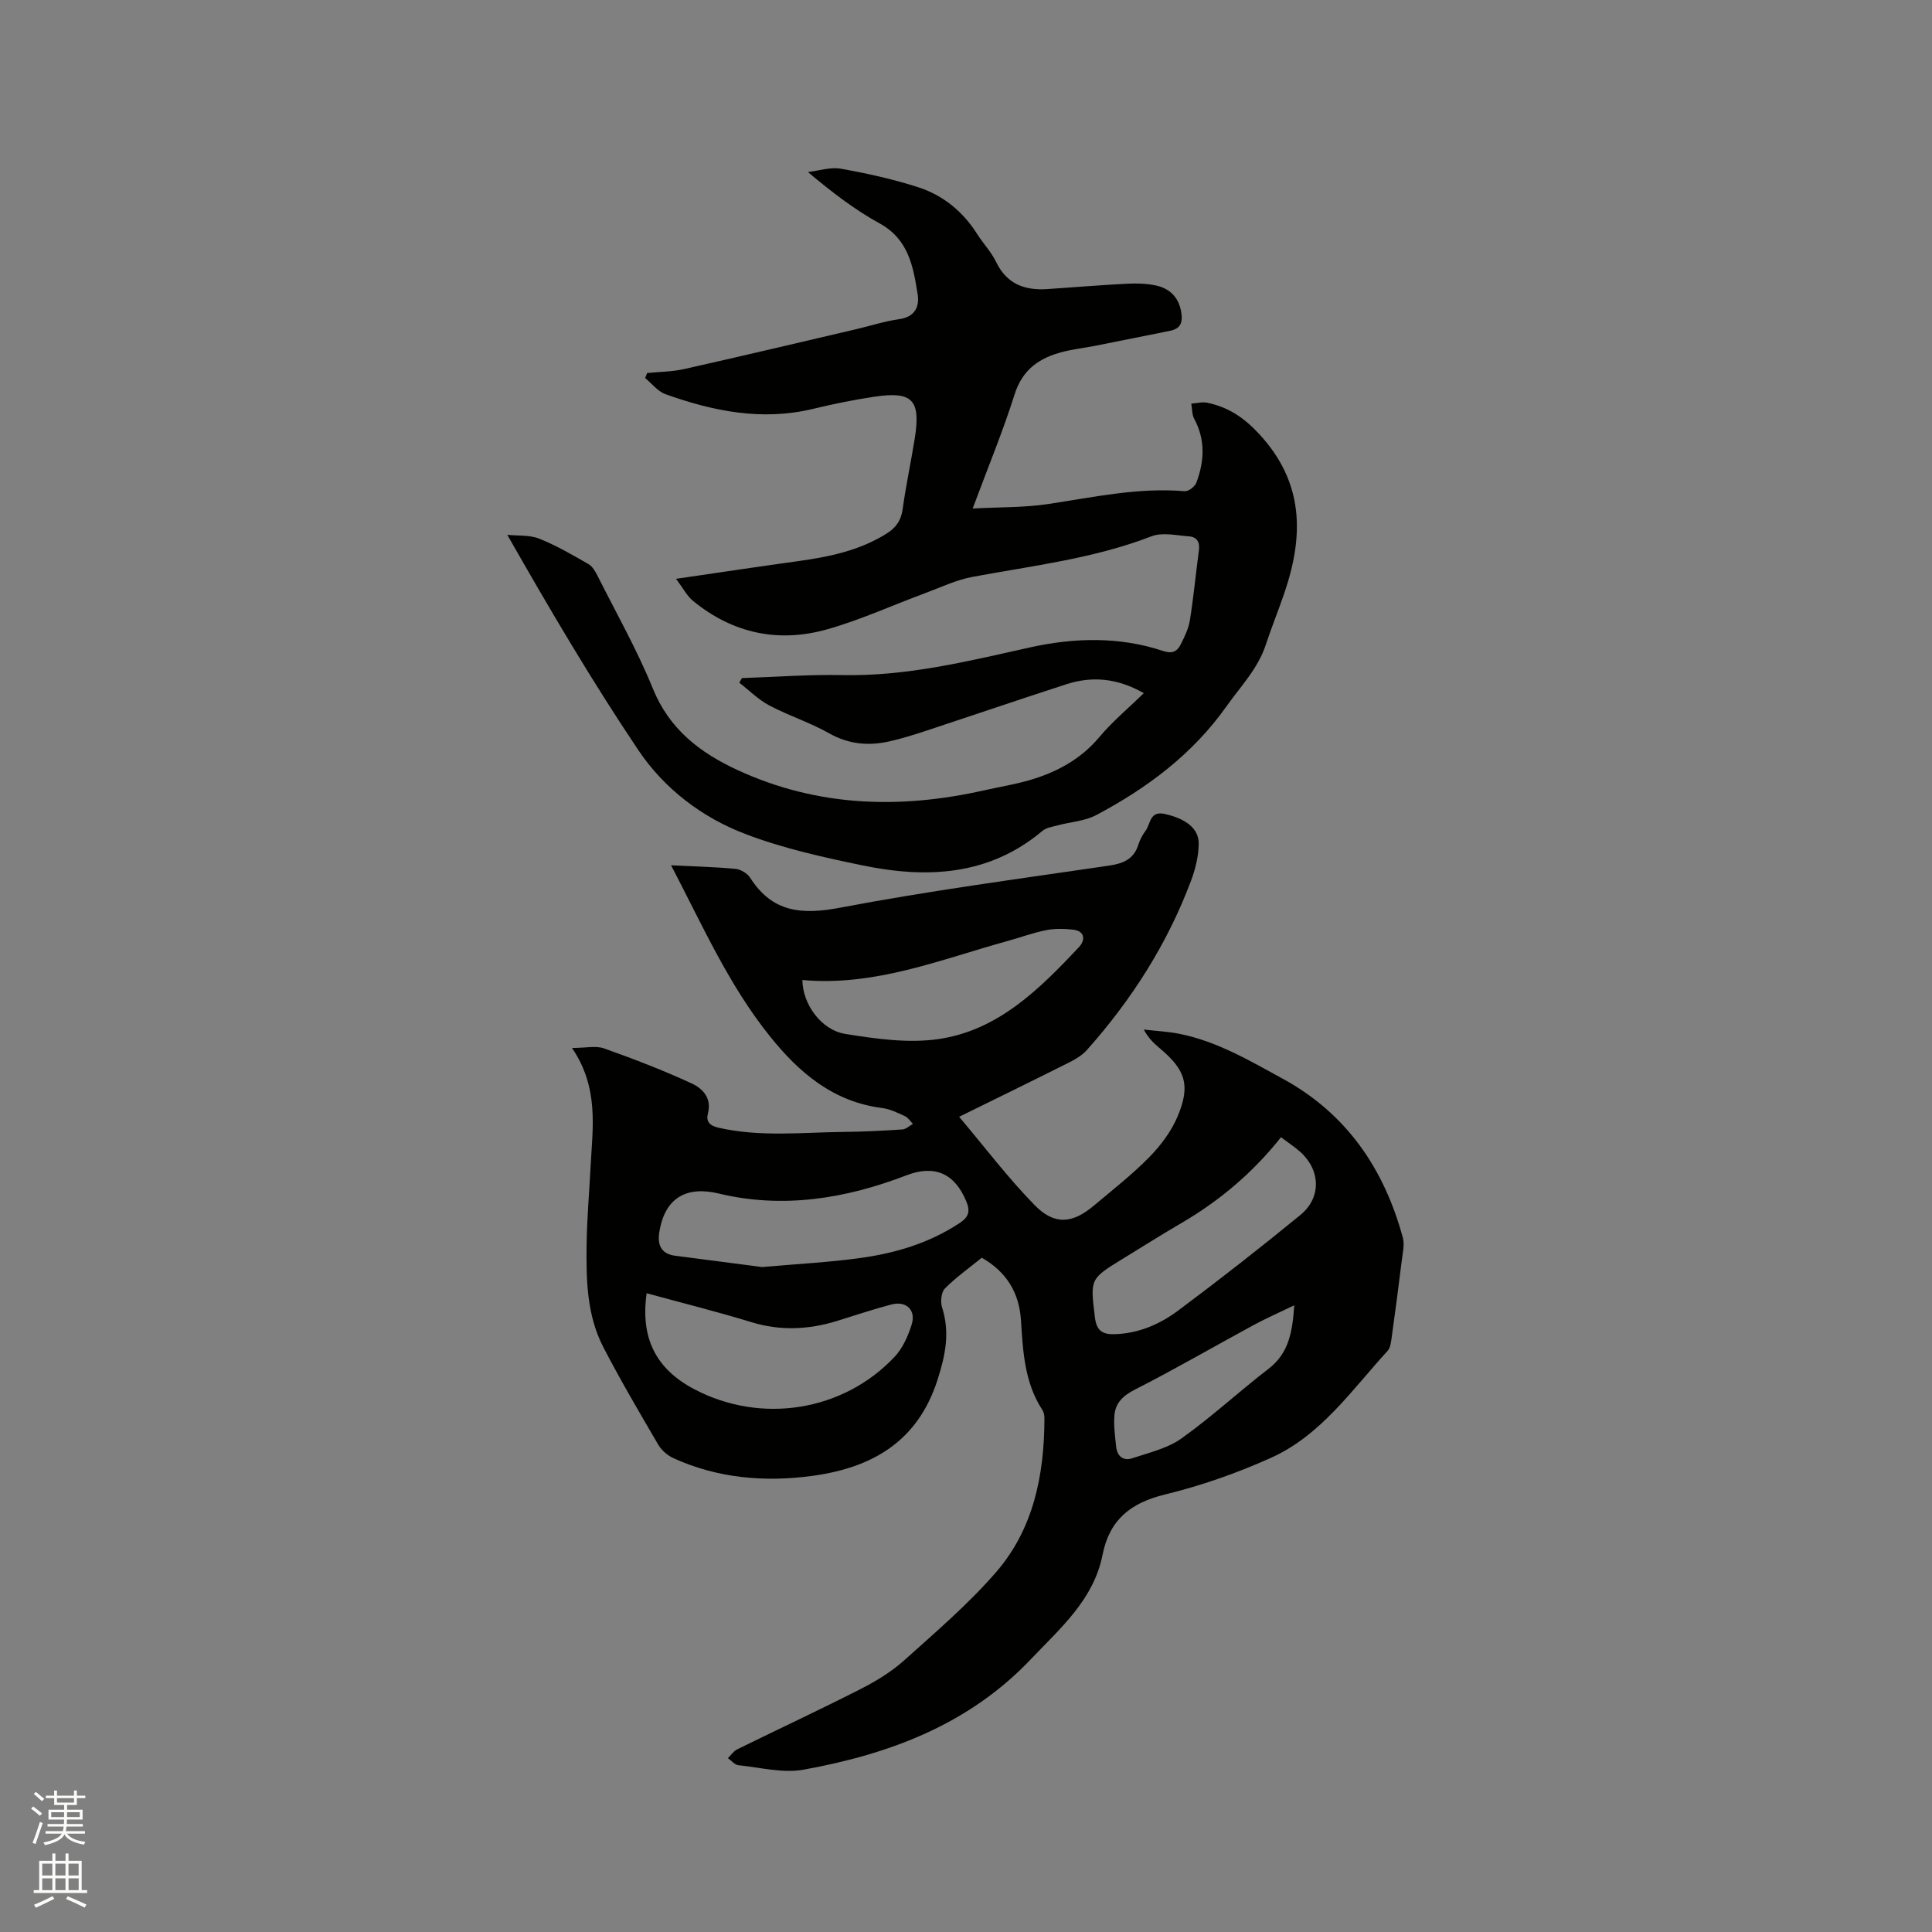 <svg enable-background="new 0 0 400 400" viewBox="0 0 400 400" xmlns="http://www.w3.org/2000/svg"><rect x="0" y="0" width="400" height="400" fill="#808080" stroke="none"/><path d="m6.44 374.46.42-.45c.65.47 1.27.95 1.85 1.44l-.45.49c-.65-.56-1.25-1.06-1.82-1.48m.93 7.33-.63-.26c.55-1.36 1.05-2.8 1.52-4.33.19.1.38.19.59.27-.46 1.29-.95 2.73-1.48 4.32m-.38-10.38.44-.42c.43.34 1.01.82 1.74 1.44l-.49.49c-.53-.51-1.09-1.01-1.69-1.51m2.5.35h1.72v-1.04h.59v1.04h3.52v-1.04h.59v1.04h1.75v.53h-1.75v1.42h-2.03v.97h3.22v2.03h-3.24c0 .35-.01.66-.03.93h3.32v.53h-3.37c-.03.27-.08.58-.15.94h3.96v.53h-3.71c.67.92 1.93 1.48 3.79 1.68-.13.24-.23.44-.29.59-2.13-.38-3.48-1.08-4.04-2.12-.43.97-1.77 1.72-4.03 2.23-.09-.19-.2-.37-.33-.55 2.1-.42 3.37-1.03 3.81-1.83h-3.36v-.53h3.58c.08-.29.13-.61.16-.94h-3.33v-.53h3.39c.02-.27.04-.58.04-.93h-3.23v-2.03h3.25v-.97h-2.07v-1.42h-1.73zm1.12 3.44v1h2.65c.01-.3.02-.44.01-.4v-.25-.35zm1.19-2h3.52v-.91h-3.52zm4.71 2h-2.63v.59c0 .15-.01.28-.01.4h2.64z" fill="#fbfcfa"/><path d="m13.56 383.74h.63v1.52h2.72v6.07h1.13v.6h-11.06v-.6h1.13v-6.07h2.73v-1.52h.63v1.52h2.1v-1.52zm-2.69 8.83.38.56c-1.24.63-2.53 1.25-3.85 1.85-.1-.21-.21-.42-.34-.63 1.36-.55 2.63-1.15 3.81-1.78m-2.13-4.27h2.1v-2.45h-2.1zm0 3.04h2.1v-2.46h-2.1zm2.72-3.04h2.1v-2.45h-2.1zm0 3.04h2.1v-2.46h-2.1zm6.07 3.6c-1.41-.71-2.7-1.3-3.86-1.78l.35-.56c1.45.62 2.75 1.19 3.88 1.72zm-1.25-9.09h-2.1v2.45h2.1zm-2.09 5.49h2.1v-2.46h-2.1z" fill="#fbfcfa"/><g fill="#010100"><path d="m138.94 179.15c4.9.24 9.13.34 13.33.74 1.09.1 2.47.93 3.05 1.85 4.61 7.23 10.75 7.69 18.72 6.17 18.41-3.5 37.01-5.96 55.56-8.69 2.99-.44 5.17-1.35 6.11-4.41.31-.99.84-1.97 1.47-2.81 1.06-1.42.82-4.18 3.97-3.48 4.25.95 7.07 2.94 7.03 6.19-.03 2.56-.69 5.23-1.6 7.66-4.89 13.04-12.27 24.59-21.5 34.97-.94 1.06-2.26 1.89-3.55 2.54-7.46 3.75-14.96 7.41-22.95 11.34 5.31 6.29 10.1 12.63 15.61 18.27 4.12 4.22 7.84 3.86 12.29.12 3.89-3.28 7.93-6.42 11.48-10.05 2.39-2.44 4.58-5.37 5.88-8.49 2.68-6.43 1.58-9.57-3.69-14.01-1.2-1.01-2.36-2.06-3.34-3.9 2.44.28 4.91.4 7.31.87 7.82 1.54 14.61 5.57 21.46 9.31 13.19 7.19 20.99 18.63 24.86 32.9.39 1.44-.02 3.13-.21 4.69-.66 5.36-1.37 10.72-2.11 16.07-.13.92-.26 2.05-.83 2.68-7.42 8.1-13.81 17.51-24.19 22.17-7.02 3.15-14.41 5.75-21.88 7.56-7.13 1.73-11.51 5.23-12.95 12.5-1.84 9.27-8.66 15.1-14.8 21.57-12.9 13.6-29.34 19.69-47.09 22.91-4.31.78-9-.46-13.5-.92-.77-.08-1.45-.96-2.17-1.46.63-.62 1.16-1.45 1.91-1.82 8.55-4.21 17.19-8.23 25.67-12.55 3.16-1.61 6.3-3.54 8.93-5.9 6.53-5.86 13.26-11.62 18.99-18.22 7.77-8.95 9.99-20.12 10.03-31.75 0-.61-.09-1.33-.41-1.82-3.72-5.68-4.04-12.14-4.45-18.61-.36-5.68-2.98-10.01-8.11-12.94-2.64 2.14-5.34 4.05-7.63 6.36-.77.78-.97 2.75-.6 3.91 1.66 5.18.72 9.83-.93 14.99-4.15 12.98-13.78 18.28-26.05 19.92-9.76 1.31-19.48.48-28.63-3.68-1.23-.56-2.47-1.64-3.15-2.8-3.9-6.67-7.83-13.35-11.38-20.21-3.4-6.58-3.55-13.88-3.45-21.09.07-5.4.54-10.8.82-16.2.42-8.11 1.79-16.34-3.84-24.63 2.88 0 4.95-.51 6.63.09 6.16 2.19 12.28 4.54 18.2 7.28 2.16 1 4.15 2.99 3.31 6.16-.44 1.69.32 2.56 2.23 2.99 8.62 1.96 17.3.95 25.97.86 4.02-.04 8.05-.24 12.06-.51.75-.05 1.46-.75 2.18-1.15-.54-.54-.98-1.29-1.63-1.59-1.53-.7-3.12-1.5-4.76-1.7-10.11-1.29-17.16-7.29-23.21-14.84-8.5-10.56-13.93-22.88-20.47-35.41zm-5.06 88.6c-1.31 9.33 1.92 15.7 9.92 19.9 13.81 7.24 30.78 4.58 41.43-6.75 1.66-1.76 2.76-4.26 3.51-6.62.97-3.03-1.1-5.01-4.19-4.2-3.78.99-7.49 2.25-11.23 3.4-5.9 1.82-11.76 2.1-17.78.25-7.14-2.19-14.41-3.99-21.66-5.98zm23.93-5.42c7.5-.66 13.86-.99 20.14-1.85 7.38-1 14.46-3.09 20.78-7.3 1.82-1.21 2.19-2.37 1.34-4.43-2.38-5.8-6.55-7.66-12.38-5.42-12.6 4.85-25.62 6.97-38.86 3.78-6.52-1.57-11.2.68-12.34 8.09-.39 2.49.38 4.41 3.25 4.78 6.39.84 12.77 1.66 18.07 2.35zm107.41-26.88c-5.94 7.47-12.81 13.21-20.67 17.8-4.11 2.4-8.15 4.95-12.21 7.44-6.74 4.14-6.6 4.13-5.65 12.06.33 2.79 1.6 3.55 4.09 3.48 4.97-.15 9.38-2.07 13.2-4.93 8.57-6.4 17-12.99 25.27-19.77 4.35-3.57 4.16-9.23 0-13.01-1.16-1.04-2.49-1.9-4.03-3.07zm-99.09-32.55c.02 4.87 3.8 10.34 8.87 11.16 6.33 1.02 12.99 1.97 19.23 1.08 12.39-1.77 20.98-10.35 29.16-19.05 1.28-1.36 1.36-3.32-1.25-3.62-1.83-.21-3.76-.24-5.55.11-2.68.53-5.28 1.5-7.93 2.23-13.88 3.82-27.43 9.45-42.53 8.09zm101.83 67.35c-3.18 1.54-5.88 2.71-8.45 4.11-8.18 4.43-16.23 9.11-24.52 13.33-2.47 1.26-4.04 2.75-4.26 5.32-.18 2.17.13 4.4.37 6.59.21 1.94 1.52 2.92 3.32 2.32 3.47-1.17 7.27-2.03 10.17-4.09 6.27-4.47 11.96-9.75 18.08-14.46 4.15-3.21 4.92-7.57 5.29-13.12z"/><path d="m139.96 119.84c8.9-1.29 17.04-2.53 25.2-3.65 6.44-.89 12.73-2.17 18.36-5.69 1.9-1.19 3.02-2.66 3.35-5 .68-4.93 1.73-9.8 2.52-14.72 1.27-7.97-.46-9.82-8.32-8.65-4.29.64-8.55 1.51-12.77 2.53-10.55 2.53-20.63.49-30.52-3.05-1.6-.57-2.82-2.2-4.21-3.34.14-.35.28-.69.41-1.04 2.56-.26 5.17-.26 7.66-.82 11.87-2.66 23.71-5.47 35.56-8.24 2.99-.7 5.94-1.66 8.97-2.09 3.24-.46 4.23-2.57 3.82-5.14-.91-5.73-1.86-11.39-7.88-14.69-5.17-2.84-9.9-6.48-14.84-10.63 2.28-.27 4.66-1.07 6.82-.69 5.39.96 10.79 2.15 16 3.83 5.15 1.66 9.27 5.02 12.22 9.69 1.25 1.97 2.92 3.71 3.92 5.78 2.21 4.59 5.94 5.94 10.64 5.62 5.49-.37 10.98-.83 16.48-1.11 1.99-.1 4.05-.05 5.99.37 2.78.61 4.63 2.35 5.19 5.34.38 2.07.07 3.57-2.25 4.03-5.17 1.04-10.33 2.09-15.51 3.11-2.28.45-4.61.7-6.85 1.29-4.73 1.23-8.22 3.6-9.85 8.75-2.42 7.65-5.5 15.09-8.69 23.65 5.57-.3 10.61-.18 15.52-.91 9.42-1.41 18.75-3.49 28.39-2.67.77.07 2.1-.96 2.4-1.76 1.66-4.42 1.91-8.85-.43-13.21-.49-.9-.43-2.1-.62-3.16 1.12-.08 2.29-.41 3.35-.18 4.31.91 7.53 3.03 10.73 6.49 9.27 10.03 9.24 20.98 5.22 32.82-1.23 3.61-2.67 7.14-3.86 10.76-1.63 4.97-5.2 8.62-8.13 12.75-7.04 9.96-16.45 16.96-27.02 22.56-2.35 1.24-5.27 1.39-7.9 2.1-1.11.3-2.4.47-3.22 1.17-11.12 9.33-23.99 9.87-37.29 7.12-8.17-1.69-16.42-3.52-24.18-6.48-8.99-3.42-16.81-9.38-22.17-17.36-9.56-14.23-18.28-29.03-27.14-44.59 2.22.23 4.63 0 6.63.8 3.52 1.4 6.84 3.35 10.15 5.24.83.47 1.43 1.51 1.89 2.42 3.9 7.76 8.21 15.36 11.47 23.38 3.43 8.45 9.8 13.3 17.57 16.88 16.47 7.59 33.54 8.11 50.97 4.19 3.2-.72 6.45-1.23 9.59-2.16 5.55-1.65 10.47-4.29 14.32-8.89 2.69-3.21 5.97-5.93 9.19-9.08-5.49-3.13-10.72-3.57-16.08-1.83-9.76 3.16-19.47 6.48-29.21 9.69-2.41.79-4.84 1.55-7.31 2.11-4.37.99-8.48.64-12.57-1.67-3.94-2.23-8.35-3.63-12.37-5.76-2.27-1.2-4.15-3.11-6.21-4.71.18-.32.36-.64.55-.95 6.95-.23 13.9-.76 20.84-.62 13.29.27 25.96-2.87 38.79-5.73 9.05-2.01 18.49-2.3 27.57.74 1.87.63 2.9.1 3.63-1.33.8-1.59 1.63-3.28 1.91-5.01.77-4.81 1.22-9.66 1.87-14.49.23-1.7-.41-2.78-2.04-2.9-2.59-.19-5.5-.89-7.76-.02-11.98 4.63-24.62 6.09-37.09 8.41-3.39.63-6.61 2.19-9.88 3.4-6.75 2.5-13.35 5.53-20.25 7.47-10.07 2.83-19.5.82-27.69-5.88-1.26-1.01-2.04-2.59-3.55-4.59z"/></g></svg>